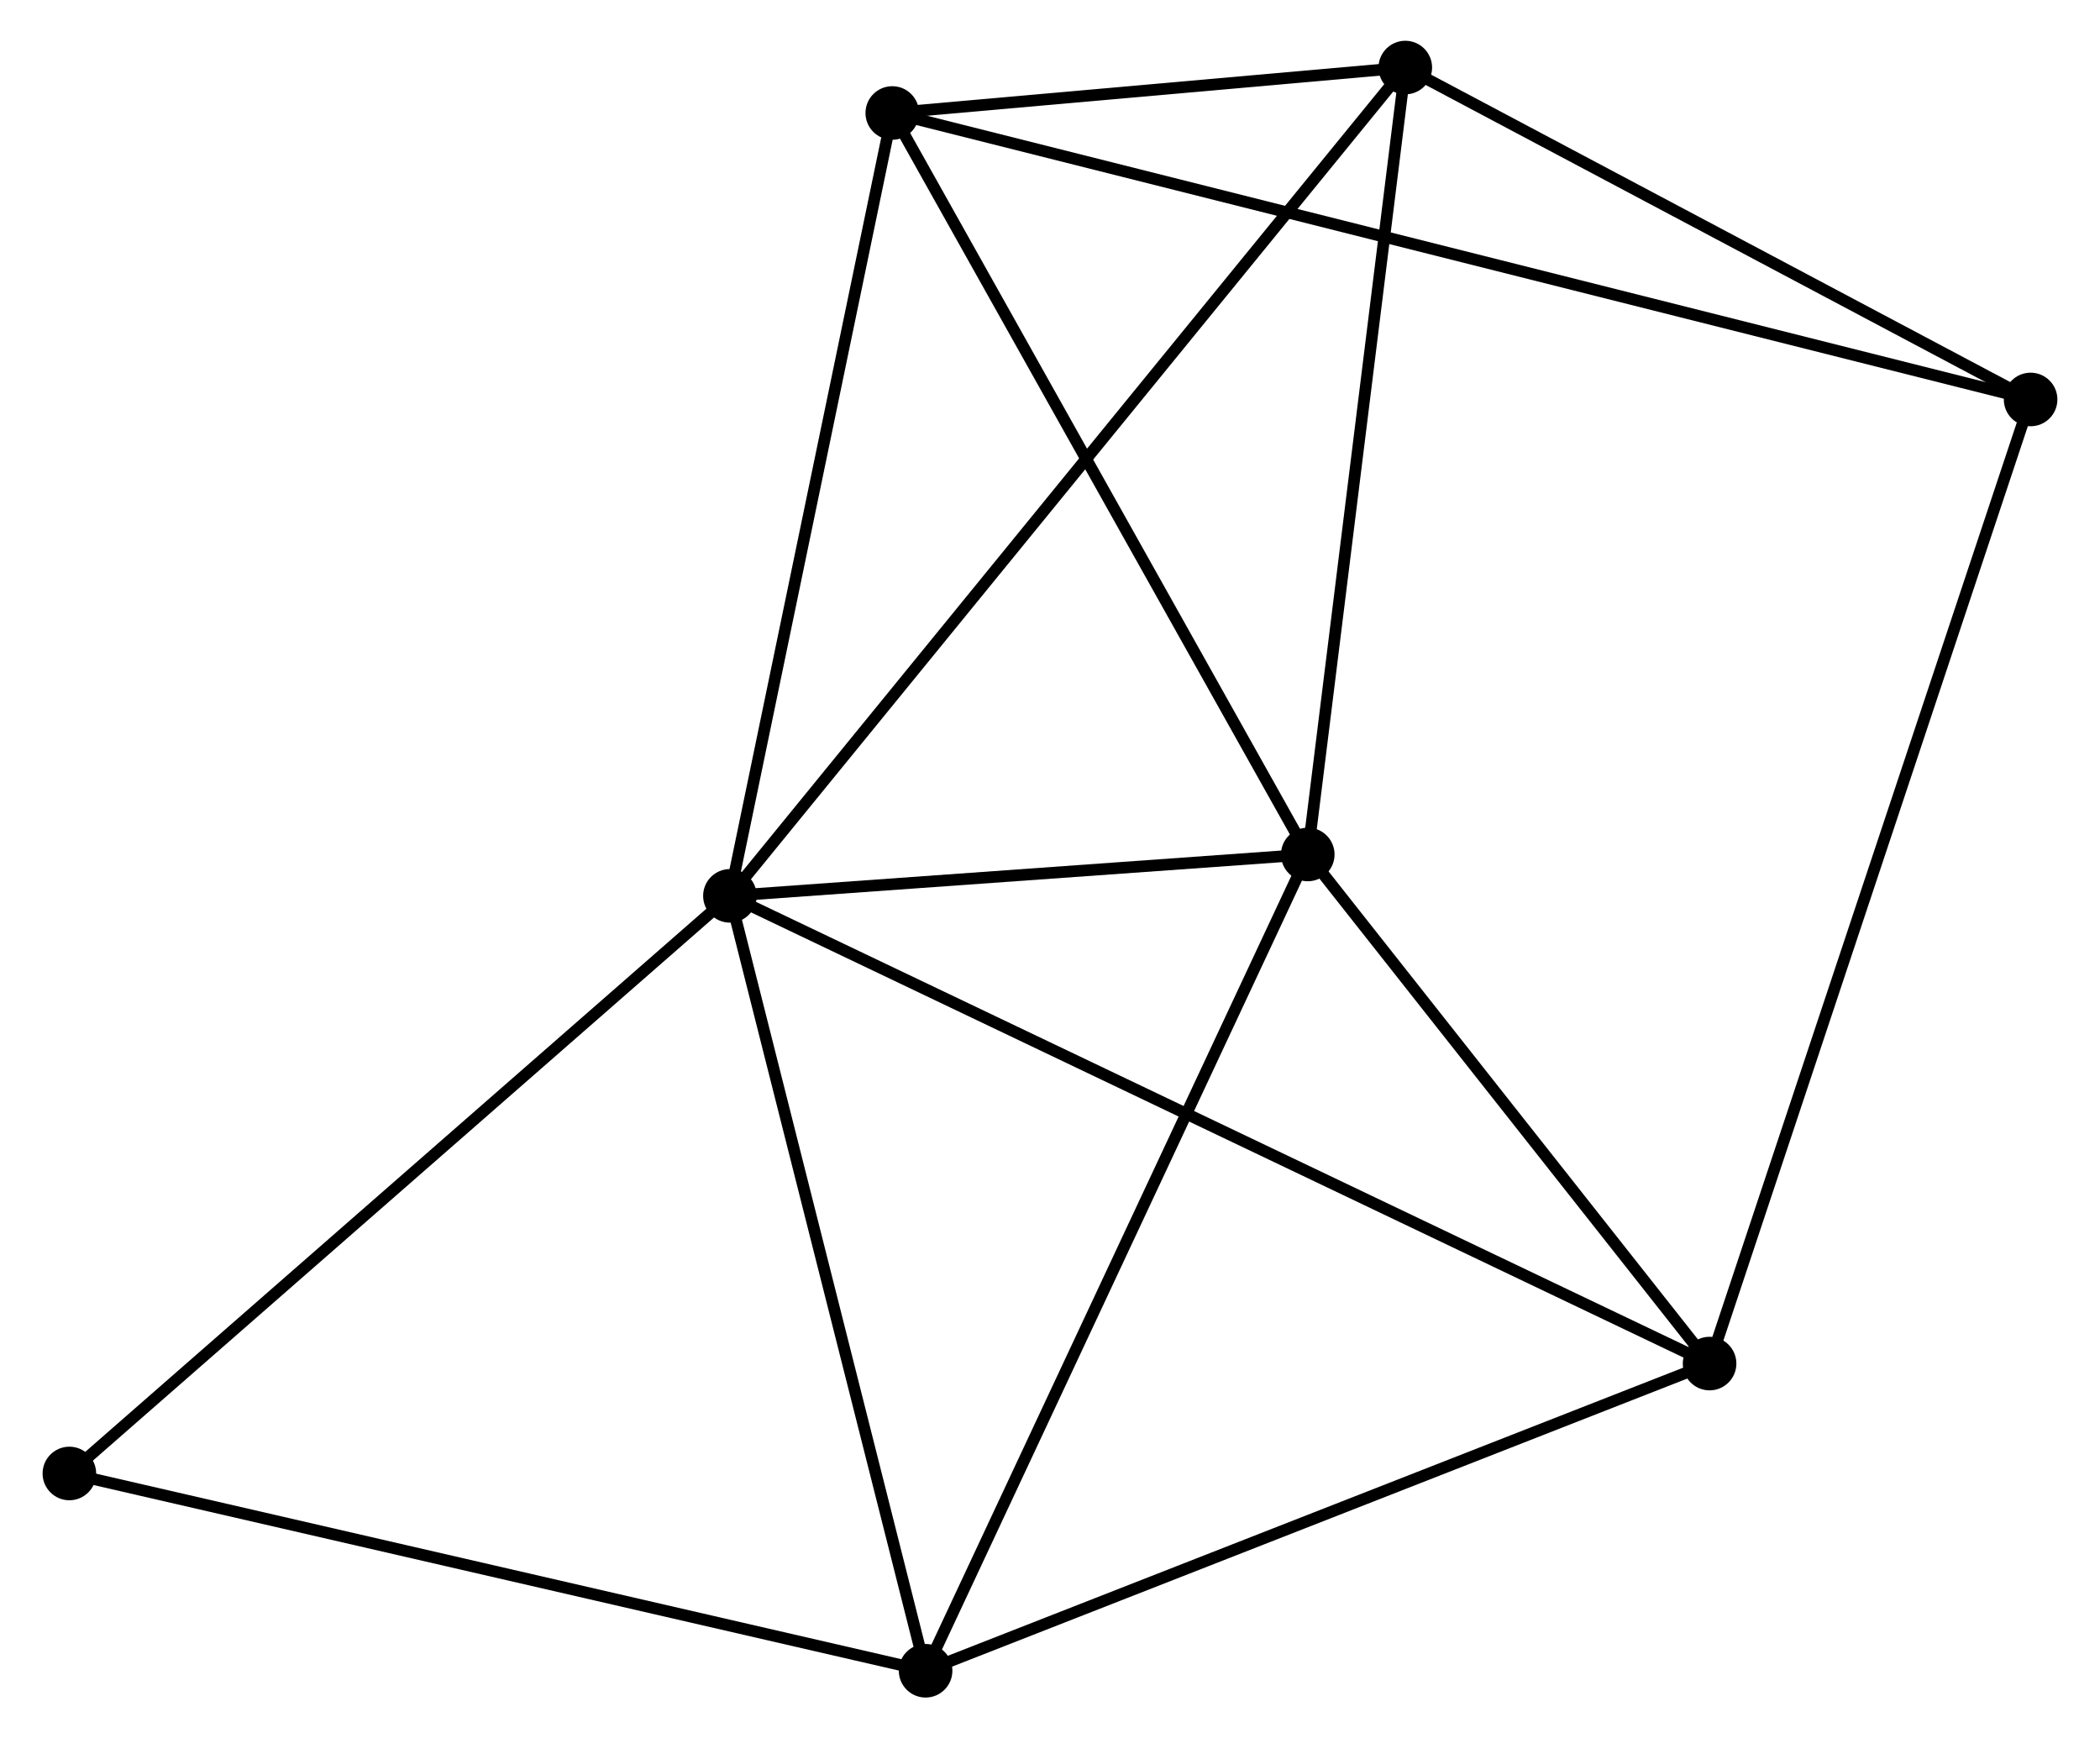 <?xml version="1.0" encoding="UTF-8" standalone="no"?>
<!DOCTYPE svg PUBLIC "-//W3C//DTD SVG 1.1//EN"
 "http://www.w3.org/Graphics/SVG/1.1/DTD/svg11.dtd">
<!-- Generated by graphviz version 2.36.0 (20140111.2315)
 -->
<!-- Title: %3 Pages: 1 -->
<svg width="180pt" height="149pt"
 viewBox="0.00 0.00 179.99 149.25" xmlns="http://www.w3.org/2000/svg" xmlns:xlink="http://www.w3.org/1999/xlink">
<g id="graph0" class="graph" transform="scale(1 1) rotate(0) translate(4 145.245)">
<title>%3</title>
<!-- 0 -->
<g id="node1" class="node"><title>0</title>
<ellipse fill="black" stroke="black" cx="58.513" cy="-68.33" rx="1.8" ry="1.8"/>
</g>
<!-- 1 -->
<g id="node2" class="node"><title>1</title>
<ellipse fill="black" stroke="black" cx="108.126" cy="-71.883" rx="1.8" ry="1.8"/>
</g>
<!-- 0&#45;&#45;1 -->
<g id="edge1" class="edge"><title>0&#45;&#45;1</title>
<path fill="none" stroke="black" d="M60.645,-68.483C68.806,-69.067 98.007,-71.158 106.058,-71.735"/>
</g>
<!-- 2 -->
<g id="node3" class="node"><title>2</title>
<ellipse fill="black" stroke="black" cx="75.314" cy="-1.8" rx="1.8" ry="1.8"/>
</g>
<!-- 0&#45;&#45;2 -->
<g id="edge2" class="edge"><title>0&#45;&#45;2</title>
<path fill="none" stroke="black" d="M58.998,-66.411C61.451,-56.696 72.477,-13.036 74.859,-3.601"/>
</g>
<!-- 3 -->
<g id="node4" class="node"><title>3</title>
<ellipse fill="black" stroke="black" cx="116.5" cy="-139.445" rx="1.8" ry="1.8"/>
</g>
<!-- 0&#45;&#45;3 -->
<g id="edge3" class="edge"><title>0&#45;&#45;3</title>
<path fill="none" stroke="black" d="M59.724,-69.815C67.271,-79.07 107.769,-128.737 115.296,-137.968"/>
</g>
<!-- 4 -->
<g id="node5" class="node"><title>4</title>
<ellipse fill="black" stroke="black" cx="142.626" cy="-28.174" rx="1.8" ry="1.8"/>
</g>
<!-- 0&#45;&#45;4 -->
<g id="edge4" class="edge"><title>0&#45;&#45;4</title>
<path fill="none" stroke="black" d="M60.27,-67.491C71.217,-62.265 129.961,-34.221 140.879,-29.008"/>
</g>
<!-- 5 -->
<g id="node6" class="node"><title>5</title>
<ellipse fill="black" stroke="black" cx="72.453" cy="-135.544" rx="1.8" ry="1.8"/>
</g>
<!-- 0&#45;&#45;5 -->
<g id="edge5" class="edge"><title>0&#45;&#45;5</title>
<path fill="none" stroke="black" d="M58.915,-70.269C60.951,-80.084 70.099,-124.193 72.075,-133.725"/>
</g>
<!-- 7 -->
<g id="node7" class="node"><title>7</title>
<ellipse fill="black" stroke="black" cx="1.8" cy="-18.738" rx="1.8" ry="1.8"/>
</g>
<!-- 0&#45;&#45;7 -->
<g id="edge6" class="edge"><title>0&#45;&#45;7</title>
<path fill="none" stroke="black" d="M57.111,-67.104C49.333,-60.303 11.536,-27.251 3.361,-20.103"/>
</g>
<!-- 1&#45;&#45;2 -->
<g id="edge7" class="edge"><title>1&#45;&#45;2</title>
<path fill="none" stroke="black" d="M107.315,-70.15C102.815,-60.539 80.947,-13.831 76.217,-3.729"/>
</g>
<!-- 1&#45;&#45;3 -->
<g id="edge8" class="edge"><title>1&#45;&#45;3</title>
<path fill="none" stroke="black" d="M108.368,-73.832C109.591,-83.698 115.086,-128.036 116.274,-137.616"/>
</g>
<!-- 1&#45;&#45;4 -->
<g id="edge9" class="edge"><title>1&#45;&#45;4</title>
<path fill="none" stroke="black" d="M109.274,-70.429C114.512,-63.792 136.119,-36.418 141.439,-29.679"/>
</g>
<!-- 1&#45;&#45;5 -->
<g id="edge10" class="edge"><title>1&#45;&#45;5</title>
<path fill="none" stroke="black" d="M107.245,-73.457C102.352,-82.188 78.577,-124.615 73.434,-133.792"/>
</g>
<!-- 2&#45;&#45;4 -->
<g id="edge11" class="edge"><title>2&#45;&#45;4</title>
<path fill="none" stroke="black" d="M77.256,-2.561C87.085,-6.412 131.259,-23.72 140.804,-27.46"/>
</g>
<!-- 2&#45;&#45;7 -->
<g id="edge12" class="edge"><title>2&#45;&#45;7</title>
<path fill="none" stroke="black" d="M73.497,-2.219C63.414,-4.542 14.421,-15.83 3.824,-18.271"/>
</g>
<!-- 3&#45;&#45;5 -->
<g id="edge13" class="edge"><title>3&#45;&#45;5</title>
<path fill="none" stroke="black" d="M114.608,-139.278C107.362,-138.636 81.437,-136.34 74.289,-135.707"/>
</g>
<!-- 6 -->
<g id="node8" class="node"><title>6</title>
<ellipse fill="black" stroke="black" cx="170.188" cy="-110.948" rx="1.8" ry="1.8"/>
</g>
<!-- 3&#45;&#45;6 -->
<g id="edge14" class="edge"><title>3&#45;&#45;6</title>
<path fill="none" stroke="black" d="M118.287,-138.497C126.438,-134.171 160.062,-116.323 168.34,-111.929"/>
</g>
<!-- 4&#45;&#45;6 -->
<g id="edge15" class="edge"><title>4&#45;&#45;6</title>
<path fill="none" stroke="black" d="M143.202,-29.903C146.789,-40.675 166.038,-98.484 169.616,-109.229"/>
</g>
<!-- 5&#45;&#45;6 -->
<g id="edge16" class="edge"><title>5&#45;&#45;6</title>
<path fill="none" stroke="black" d="M74.494,-135.031C87.213,-131.83 155.472,-114.652 168.158,-111.459"/>
</g>
</g>
</svg>
